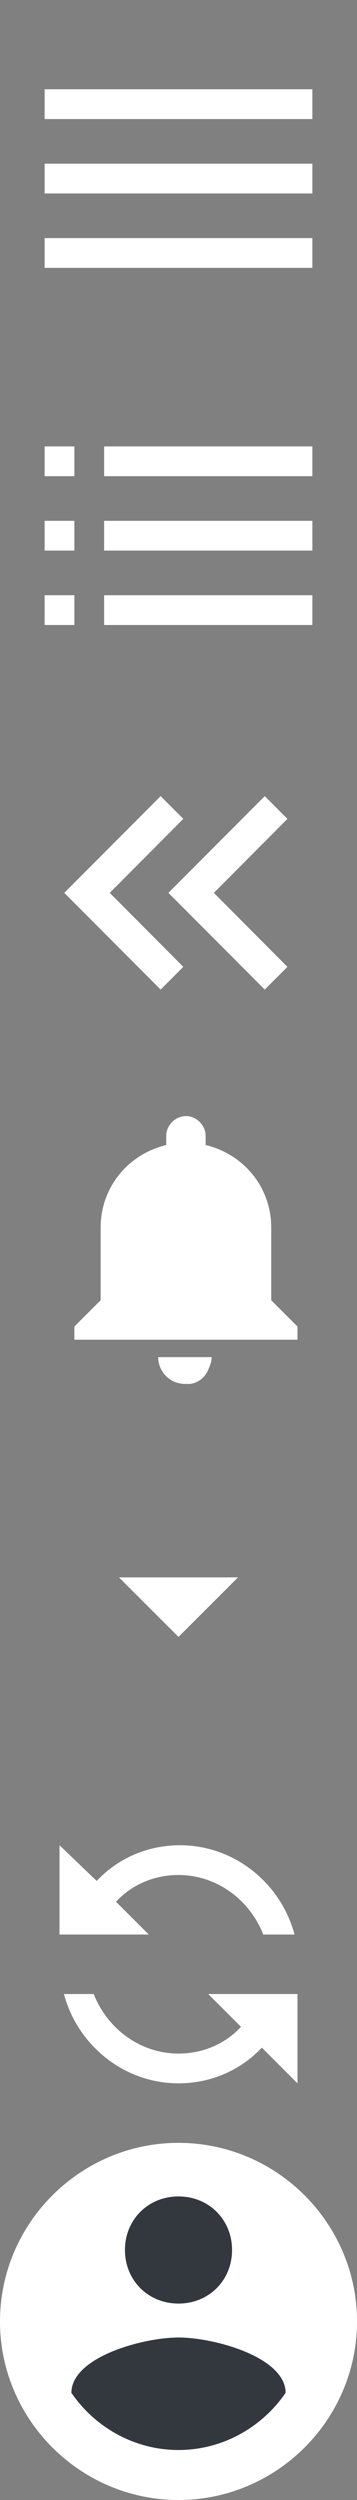 <?xml version="1.0" encoding="UTF-8"?>
<svg width="24px" height="168px" viewBox="0 0 24 168" version="1.1" xmlns="http://www.w3.org/2000/svg" xmlns:xlink="http://www.w3.org/1999/xlink">
    <rect x="0" y="0" width="24" height="168" fill="#808080" stroke="none"/>
    <!-- Generator: Sketch 53 (72520) - https://sketchapp.com -->
    <title>navbar</title>
    <desc>Created with Sketch.</desc>
    <g id="navbar" stroke="none" stroke-width="1" fill="none" fill-rule="evenodd">
        <path d="M18.235,82.515 L18.235,87.377 L20,89.145 L20,90.029 L5,90.029 L5,89.145 L6.765,87.377 L6.765,82.515 C6.765,79.774 8.618,77.564 11.176,76.945 L11.176,76.326 C11.176,75.619 11.794,75 12.5,75 C13.206,75 13.824,75.619 13.824,76.326 L13.824,76.945 C16.382,77.564 18.235,79.774 18.235,82.515 Z M12.432,93 C11.443,93 10.635,92.19 10.635,91.2 L14.228,91.2 C14.228,91.47 14.138,91.74 14.048,91.92 C13.869,92.46 13.42,92.91 12.791,93 C12.701,93 12.521,93 12.432,93 Z" id="Combined-Shape" fill="#FFFFFF" fill-rule="nonzero"></path>
        <polygon id="Path-Copy" fill="#FFFFFF" points="8 106 12 110 16 106"></polygon>
        <path d="M4,132 C4,134.2 4.9,136.2 6.4,137.6 L4,140 L10,140 L10,134 L7.8,136.2 C6.7,135.2 6,133.7 6,132 C6,129.4 7.7,127.2 10,126.3 L10,124.3 C6.6,125.2 4,128.3 4,132 Z M20,124 L14,124 L14,130 L16.2,127.8 C17.3,128.8 18,130.3 18,132 C18,134.6 16.3,136.8 14,137.7 L14,139.8 C17.4,138.9 20,135.8 20,132.1 C20,129.9 19.1,127.9 17.6,126.5 L20,124 Z" id="Shape" fill="#FFFFFF" fill-rule="nonzero" transform="translate(12, 132) rotate(-90) translate(-12, -132) "></path>
        <g id="Group" transform="translate(0, 144)" fill-rule="nonzero">
            <path d="M12,0 C5.4,0 0,5.4 0,12 C0,18.6 5.4,24 12,24 C18.6,24 24,18.6 24,12 C24,5.4 18.6,0 12,0 Z" id="Path" fill="#FFFFFF"></path>
            <path d="M12,3.6 C14.04,3.6 15.6,5.16 15.6,7.2 C15.6,9.24 14.04,10.8 12,10.8 C9.96,10.8 8.4,9.24 8.4,7.2 C8.4,5.16 9.96,3.6 12,3.6 Z" id="Path" fill="#33373E"></path>
            <path d="M12,20.64 C9,20.64 6.36,19.08 4.8,16.8 C4.8,14.4 9.6,13.08 12,13.08 C14.4,13.08 19.2,14.4 19.2,16.8 C17.64,19.08 15,20.64 12,20.64 Z" id="Path" fill="#33373E"></path>
        </g>
        <path d="M3,18 L21,18 L21,16 L3,16 L3,18 Z M3,13 L21,13 L21,11 L3,11 L3,13 Z M3,6 L3,8 L21,8 L21,6 L3,6 Z" id="Mask" fill="#FFFFFF" fill-rule="nonzero"></path>
        <path d="M7,42 L7,40 L21,40 L21,42 L7,42 Z M7,37 L7,35 L21,35 L21,37 L7,37 Z M7,30 L21,30 L21,32 L7,32 L7,30 Z M3,42 L3,40 L5,40 L5,42 L3,42 Z M3,37 L3,35 L5,35 L5,37 L3,37 Z M3,30 L5,30 L5,32 L3,32 L3,30 Z" id="Combined-Shape" fill="#FFFFFF" fill-rule="nonzero"></path>
        <path d="M12.322,55.028 L7.378,60 L12.322,64.972 L10.8,66.5 L4.322,60 L10.8,53.5 L12.322,55.028 Z M19.322,55.028 L14.378,60 L19.322,64.972 L17.8,66.5 L11.322,60 L17.8,53.5 L19.322,55.028 Z" id="Combined-Shape-Copy" fill="#FFFFFF"></path>
    </g>
</svg>